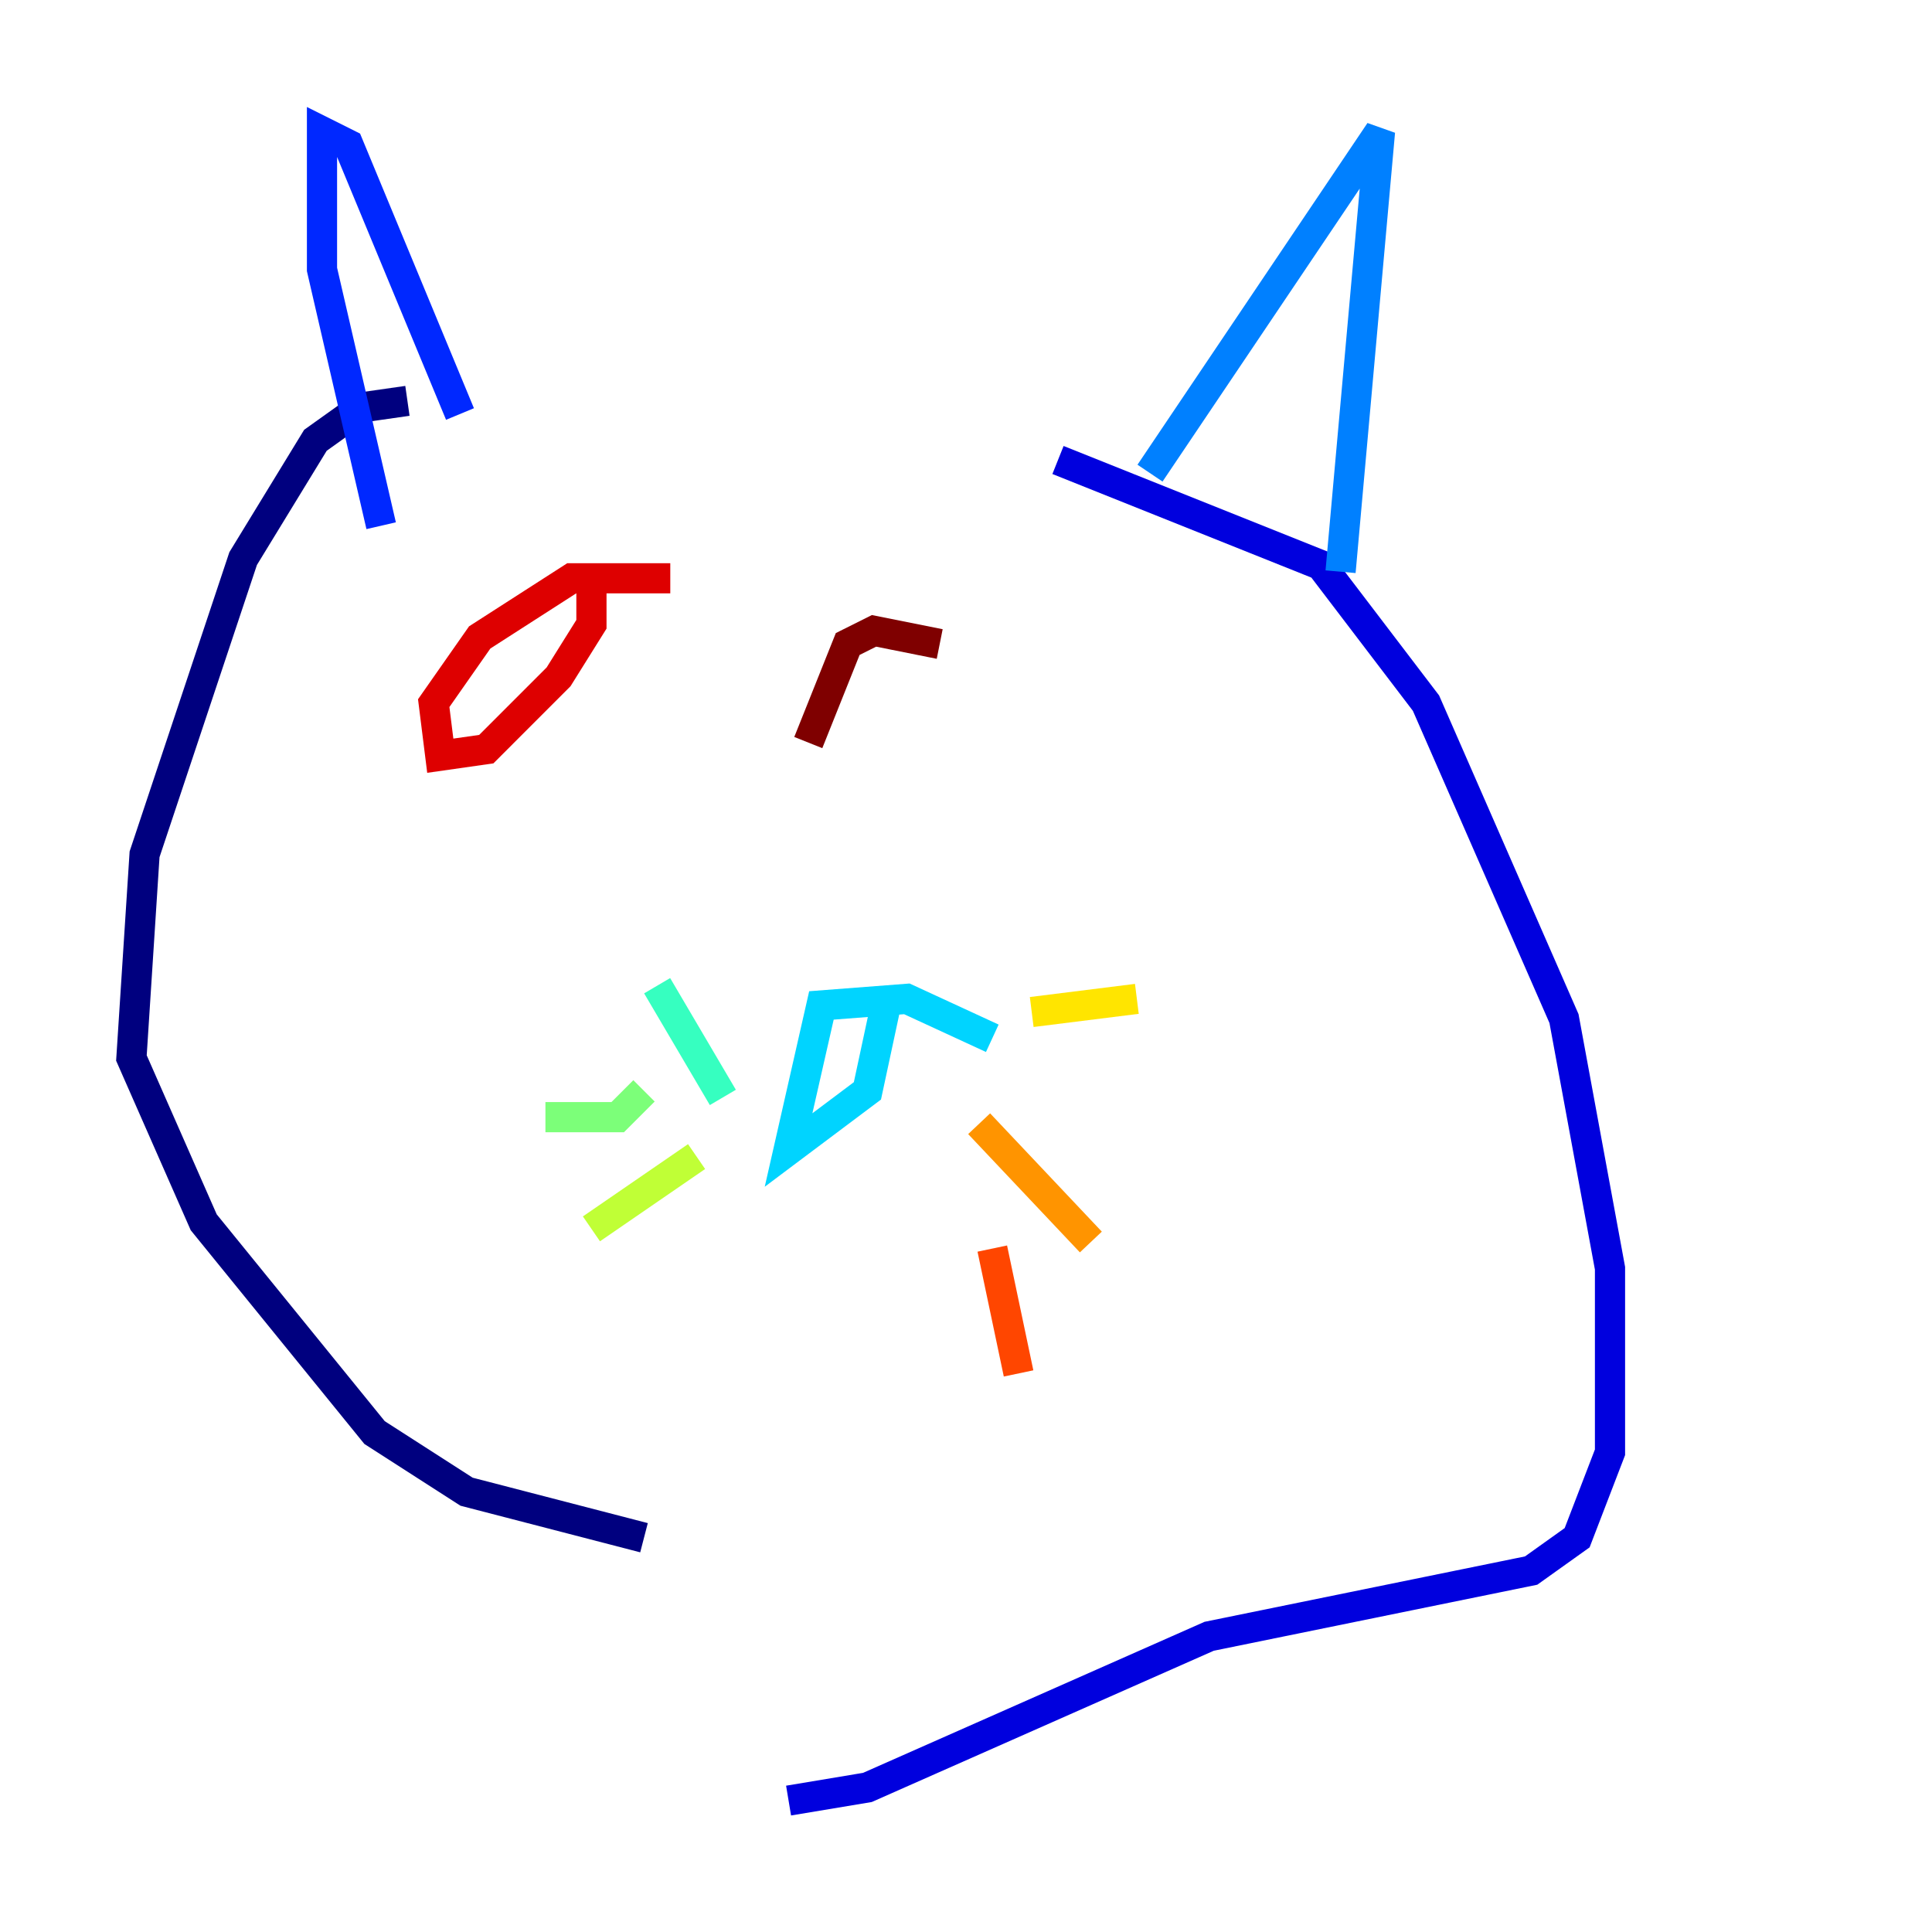 <?xml version="1.0" encoding="utf-8" ?>
<svg baseProfile="tiny" height="128" version="1.2" viewBox="0,0,128,128" width="128" xmlns="http://www.w3.org/2000/svg" xmlns:ev="http://www.w3.org/2001/xml-events" xmlns:xlink="http://www.w3.org/1999/xlink"><defs /><polyline fill="none" points="26.993,26.558 23.946,26.993 20.898,29.17 16.109,37.007 9.578,56.599 8.707,70.095 13.497,80.98 24.816,94.912 30.912,98.83 42.667,101.878" stroke="#00007f" stroke-width="2" /><polyline fill="none" points="70.095,30.476 87.51,37.442 94.476,46.585 103.619,67.483 106.667,84.027 106.667,96.218 104.49,101.878 101.442,104.054 80.109,108.408 57.469,118.422 52.245,119.293" stroke="#0000de" stroke-width="2" /><polyline fill="none" points="25.252,34.83 21.333,17.85 21.333,8.707 23.075,9.578 30.476,27.429" stroke="#0028ff" stroke-width="2" /><polyline fill="none" points="76.191,31.347 91.429,8.707 88.816,37.878" stroke="#0080ff" stroke-width="2" /><polyline fill="none" points="65.742,68.789 60.082,66.177 54.422,66.612 52.245,76.191 57.469,72.272 58.776,66.177" stroke="#00d4ff" stroke-width="2" /><polyline fill="none" points="43.537,65.306 47.891,72.707" stroke="#36ffc0" stroke-width="2" /><polyline fill="none" points="36.136,74.014 40.925,74.014 42.667,72.272" stroke="#7cff79" stroke-width="2" /><polyline fill="none" points="39.184,81.415 46.15,76.626" stroke="#c0ff36" stroke-width="2" /><polyline fill="none" points="68.354,67.048 75.32,66.177" stroke="#ffe500" stroke-width="2" /><polyline fill="none" points="64.871,74.449 72.272,82.286" stroke="#ff9400" stroke-width="2" /><polyline fill="none" points="65.742,82.721 67.483,90.993" stroke="#ff4600" stroke-width="2" /><polyline fill="none" points="44.408,38.313 37.878,38.313 31.782,42.231 28.735,46.585 29.17,50.068 32.218,49.633 37.007,44.843 39.184,41.361 39.184,37.442" stroke="#de0000" stroke-width="2" /><polyline fill="none" points="62.258,42.667 57.905,41.796 56.163,42.667 53.551,49.197" stroke="#7f0000" stroke-width="2" /></svg>